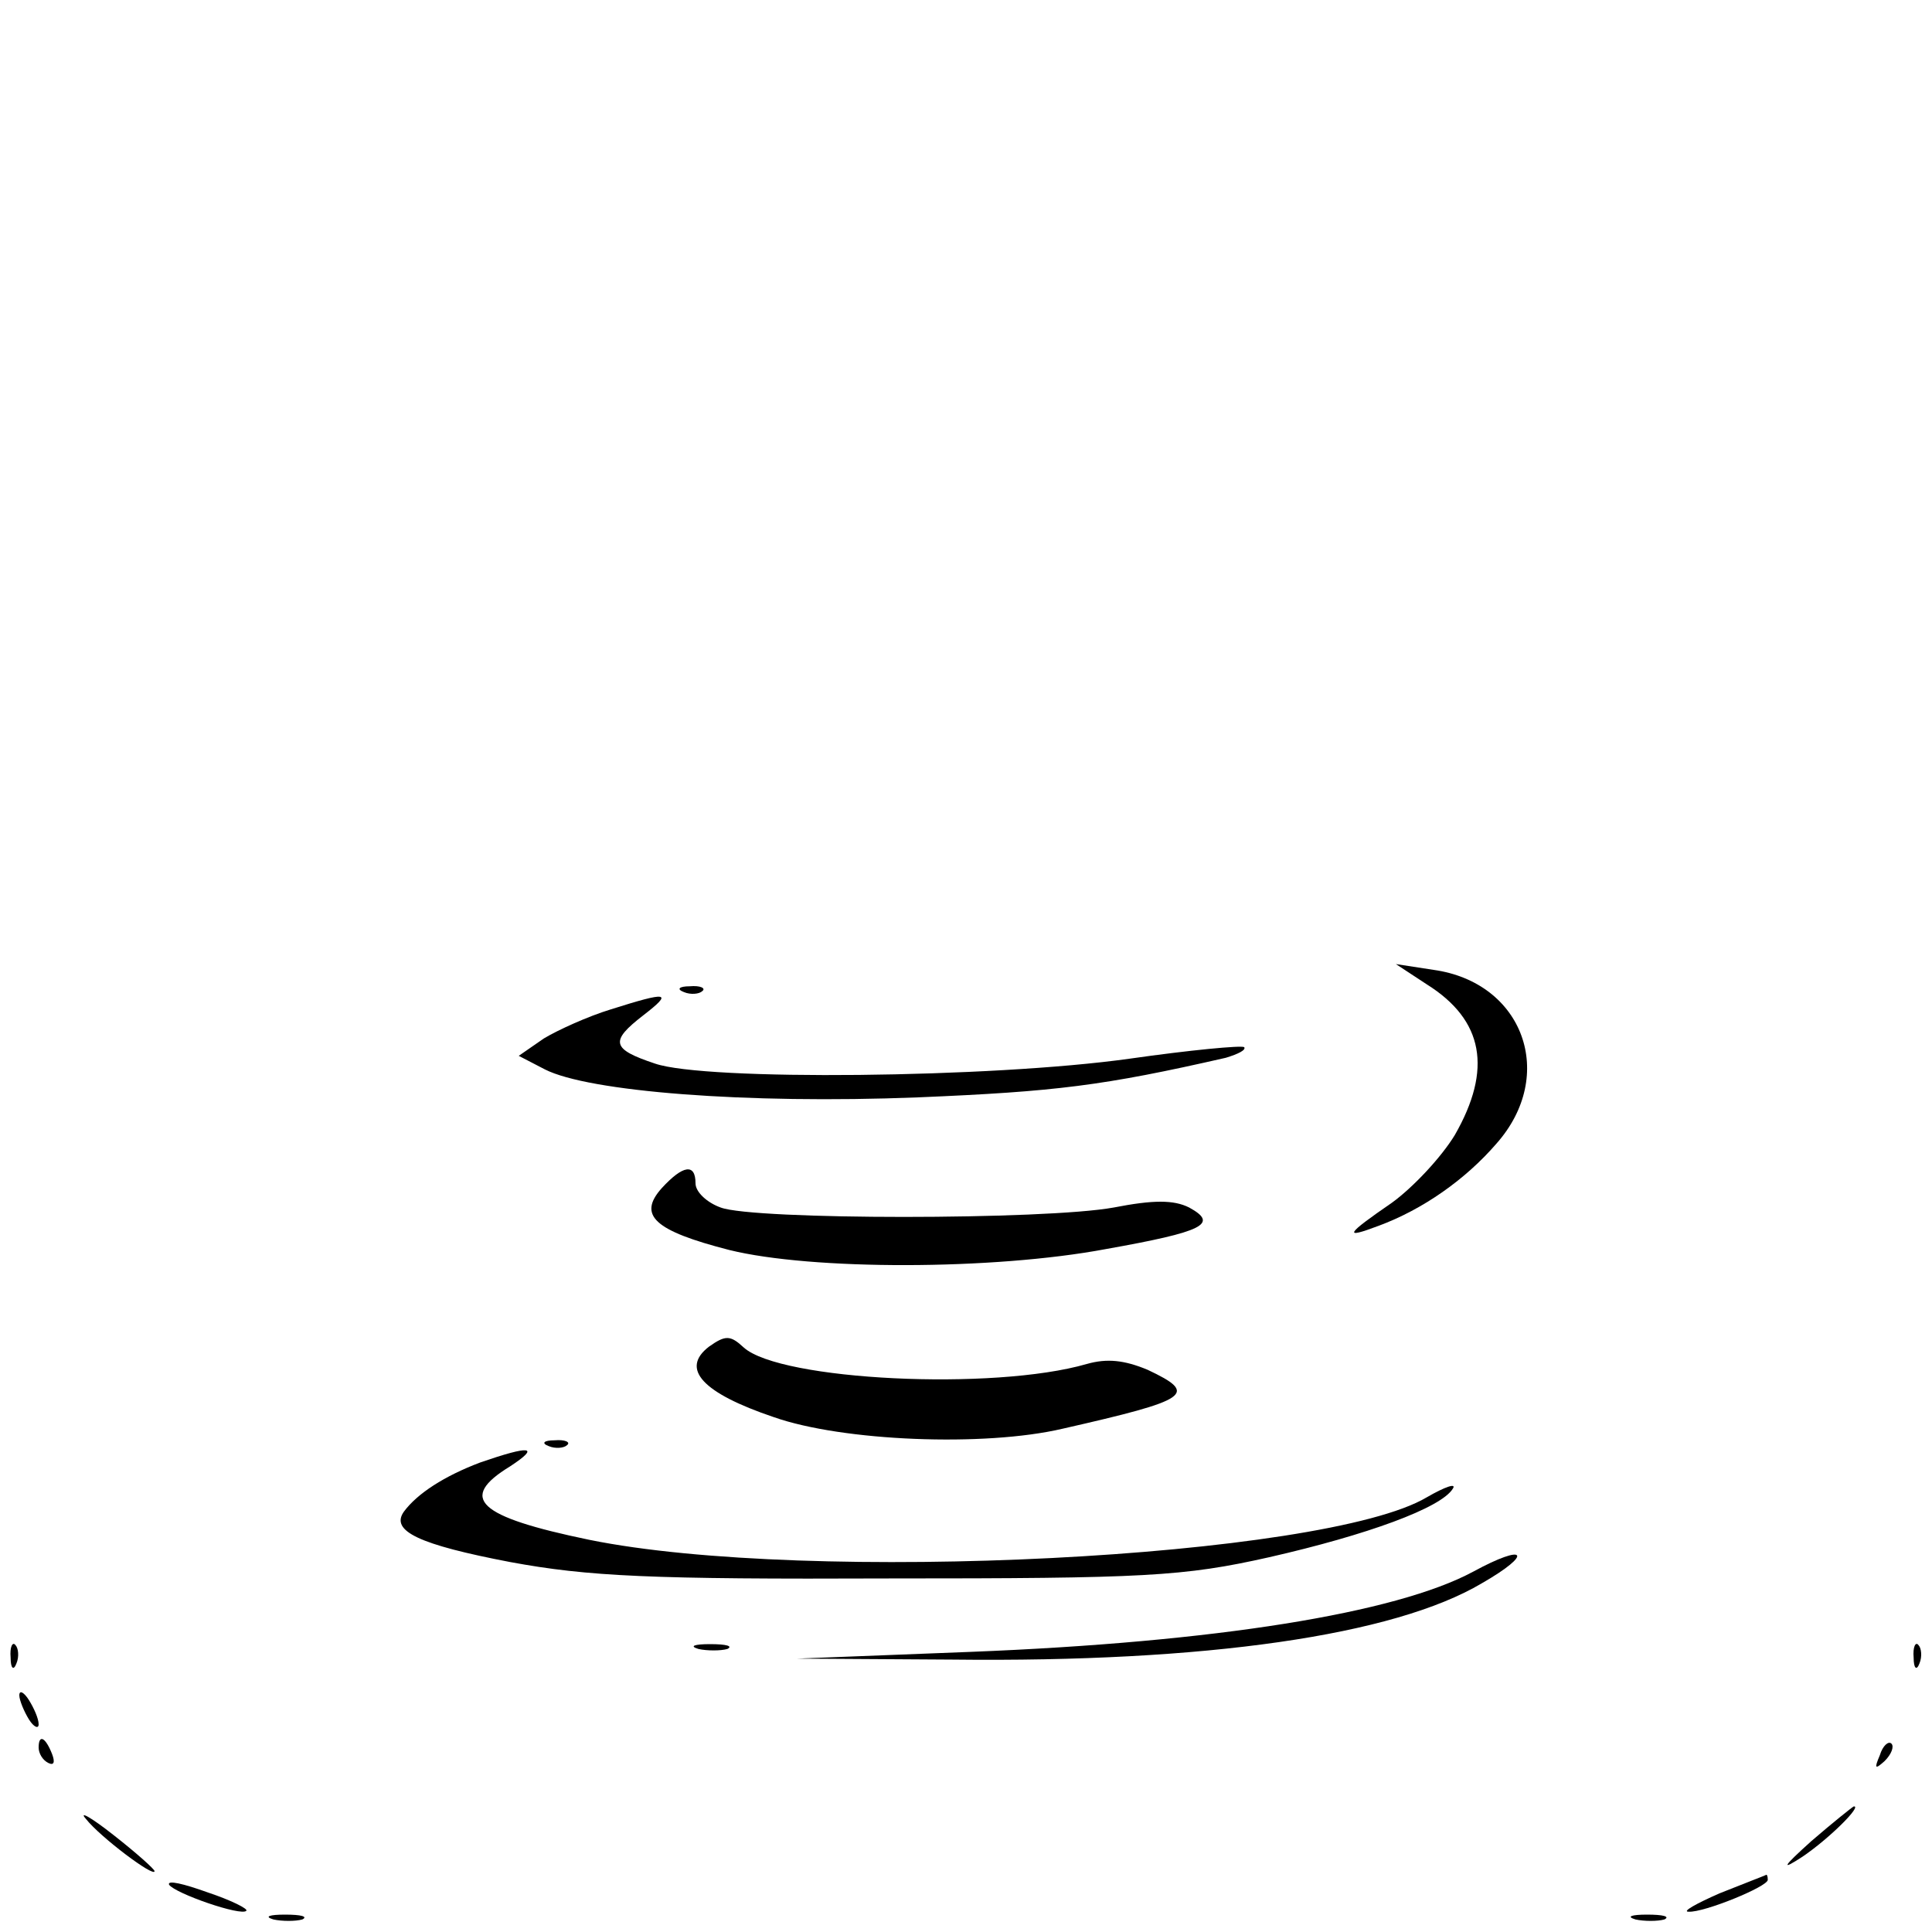 <?xml version="1.0" standalone="no"?>
<!DOCTYPE svg PUBLIC "-//W3C//DTD SVG 20010904//EN"
 "http://www.w3.org/TR/2001/REC-SVG-20010904/DTD/svg10.dtd">
<svg version="1.0" xmlns="http://www.w3.org/2000/svg"
 width="200pt" height="200pt" viewBox="0 0 200 200"
 preserveAspectRatio="xMidYMid meet">

<g transform="translate(0,200) scale(0.1,-0.1)"
fill="#000000" stroke="none">
<path d="M1477 981 c59 -37 68 -88 29 -156 -14 -23 -43 -54 -65 -70 -48 -33
-51 -38 -14 -24 46 17 90 48 122 85 63 71 28 167 -65 180 l-39 6 32 -21z"/>
<path d="M708 973 c7 -3 16 -2 19 1 4 3 -2 6 -13 5 -11 0 -14 -3 -6 -6z"/>
<path d="M632 955 c-23 -7 -54 -21 -69 -30 l-26 -18 27 -14 c45 -23 208 -36
386 -29 143 6 192 12 319 41 13 4 21 8 19 11 -3 2 -56 -3 -119 -12 -143 -20
-439 -23 -491 -5 -45 15 -47 23 -12 50 31 24 26 25 -34 6z"/>
<path d="M685 770 c-25 -28 -8 -44 70 -64 85 -21 273 -21 390 1 101 18 117 26
86 43 -16 8 -37 8 -78 0 -71 -13 -373 -13 -407 0 -14 5 -26 16 -26 25 0 21
-13 19 -35 -5z"/>
<path d="M734 606 c-30 -23 -7 -48 67 -73 71 -25 218 -31 299 -12 132 30 141
36 88 61 -24 10 -42 12 -63 6 -97 -28 -317 -17 -355 17 -14 13 -19 13 -36 1z"/>
<path d="M568 503 c7 -3 16 -2 19 1 4 3 -2 6 -13 5 -11 0 -14 -3 -6 -6z"/>
<path d="M497 486 c-37 -14 -65 -32 -79 -51 -14 -20 16 -34 110 -52 81 -15
146 -18 392 -17 265 0 305 2 394 22 101 23 178 51 190 71 4 6 -8 2 -27 -9
-106 -63 -641 -90 -867 -44 -116 24 -136 43 -82 76 32 21 21 22 -31 4z"/>
<path d="M1525 373 c-80 -43 -267 -73 -520 -83 l-180 -7 161 -1 c262 -3 457
25 548 79 54 31 46 42 -9 12z"/>
<path d="M11 284 c0 -11 3 -14 6 -6 3 7 2 16 -1 19 -3 4 -6 -2 -5 -13z"/>
<path d="M723 293 c9 -2 23 -2 30 0 6 3 -1 5 -18 5 -16 0 -22 -2 -12 -5z"/>
<path d="M1981 284 c0 -11 3 -14 6 -6 3 7 2 16 -1 19 -3 4 -6 -2 -5 -13z"/>
<path d="M20 245 c0 -5 5 -17 10 -25 5 -8 10 -10 10 -5 0 6 -5 17 -10 25 -5 8
-10 11 -10 5z"/>
<path d="M40 191 c0 -6 4 -13 10 -16 6 -3 7 1 4 9 -7 18 -14 21 -14 7z"/>
<path d="M1946 183 c-6 -14 -5 -15 5 -6 7 7 10 15 7 18 -3 3 -9 -2 -12 -12z"/>
<path d="M89 117 c15 -19 71 -61 71 -54 0 2 -19 19 -42 37 -24 19 -37 26 -29
17z"/>
<path d="M1875 94 c-30 -27 -32 -31 -9 -16 28 19 62 53 53 52 -2 -1 -22 -17
-44 -36z"/>
<path d="M175 49 c6 -9 75 -33 80 -27 2 2 -16 11 -40 19 -25 9 -42 13 -40 8z"/>
<path d="M1780 40 c-25 -11 -39 -19 -32 -19 16 -1 82 26 82 33 0 4 -1 6 -2 5
-2 -1 -23 -9 -48 -19z"/>
<path d="M283 13 c9 -2 23 -2 30 0 6 3 -1 5 -18 5 -16 0 -22 -2 -12 -5z"/>
<path d="M1693 13 c9 -2 23 -2 30 0 6 3 -1 5 -18 5 -16 0 -22 -2 -12 -5z"/>
</g>
</svg>
